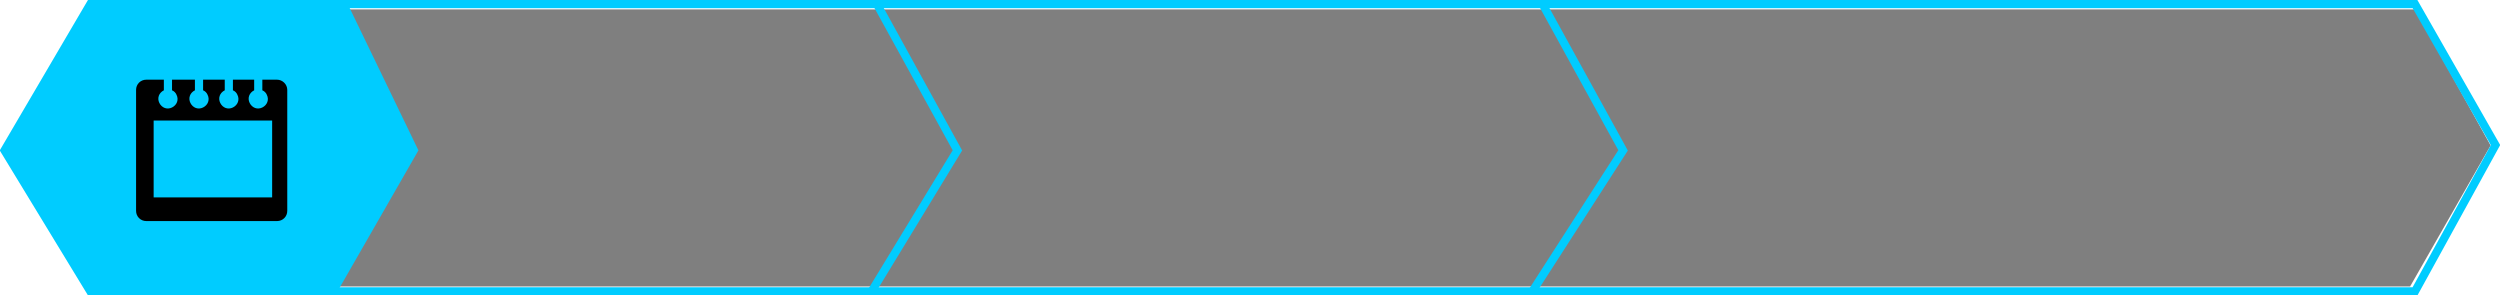 <?xml version="1.0" encoding="utf-8"?>
<!-- Generator: Adobe Illustrator 21.0.1, SVG Export Plug-In . SVG Version: 6.00 Build 0)  -->
<svg version="1.1" id="date" xmlns="http://www.w3.org/2000/svg" xmlns:xlink="http://www.w3.org/1999/xlink" x="0px" y="0px"
	 width="611.8px" height="72.3px" viewBox="0 0 611.8 72.3" style="enable-background:new 0 0 611.8 72.3;" xml:space="preserve">
<style type="text/css">
	.st0{opacity:0.5;enable-background:new    ;}
	.st1{fill:none;stroke:#00CCFF;stroke-width:2;}
	.st2{fill:#00CCFF;}
</style>
<path id="Filling_copy" class="st0" d="M82.6,70.1l18.5-33.3l-16-34.5H591l18.5,33.3l-19.7,34.5H82.6z"/>
<path id="Border_right_copy" class="st1" d="M591,71.3H22.1l-21-34.5L22.1,1H591l19.7,34.5L591,71.3z"/>
<path id="_2nd_right_arrow" class="st1" d="M377.5,1l19.7,35.8L375,71.3"/>
<path id="_1st_right_arrow" class="st1" d="M214.6,1l19.7,35.8l-21,34.5"/>
<path id="Hex_left_copy" class="st2" d="M1.2,38l21-37h62.9l17.3,35.8L82.6,71.3H22.1L1.2,38z"/>
<path id="Calendar" d="M37.6,29.5v18.8h29V29.5H37.6z M70.3,22v29.6c0,1.4-1.1,2.5-2.5,2.5h-32c-1.4,0-2.5-1.1-2.5-2.5V22
	c0-1.4,1.1-2.5,2.5-2.5h4.3v2.6c-1.2,0.6-1.7,1.9-1.1,3.1c0.6,1.2,1.9,1.7,3.1,1.1c1.2-0.6,1.7-1.9,1.1-3.1
	c-0.2-0.5-0.6-0.9-1.1-1.1v-2.6h5.6v2.6c-1.2,0.6-1.7,1.9-1.1,3.1c0.6,1.2,1.9,1.7,3.1,1.1c1.2-0.6,1.7-1.9,1.1-3.1
	c-0.2-0.5-0.6-0.9-1.1-1.1v-2.6H55v2.6c-1.2,0.6-1.7,1.9-1.1,3.1c0.6,1.2,1.9,1.7,3.1,1.1c1.2-0.6,1.7-1.9,1.1-3.1
	c-0.2-0.5-0.6-0.9-1.1-1.1v-2.6h5.2v2.6c-1.2,0.6-1.7,1.9-1.1,3.1c0.6,1.2,1.9,1.7,3.1,1.1c1.2-0.6,1.7-1.9,1.1-3.1
	c-0.2-0.5-0.6-0.9-1.1-1.1v-2.6h3.6C69.1,19.5,70.3,20.6,70.3,22C70.3,22,70.3,22,70.3,22L70.3,22L70.3,22z"/>
</svg>

